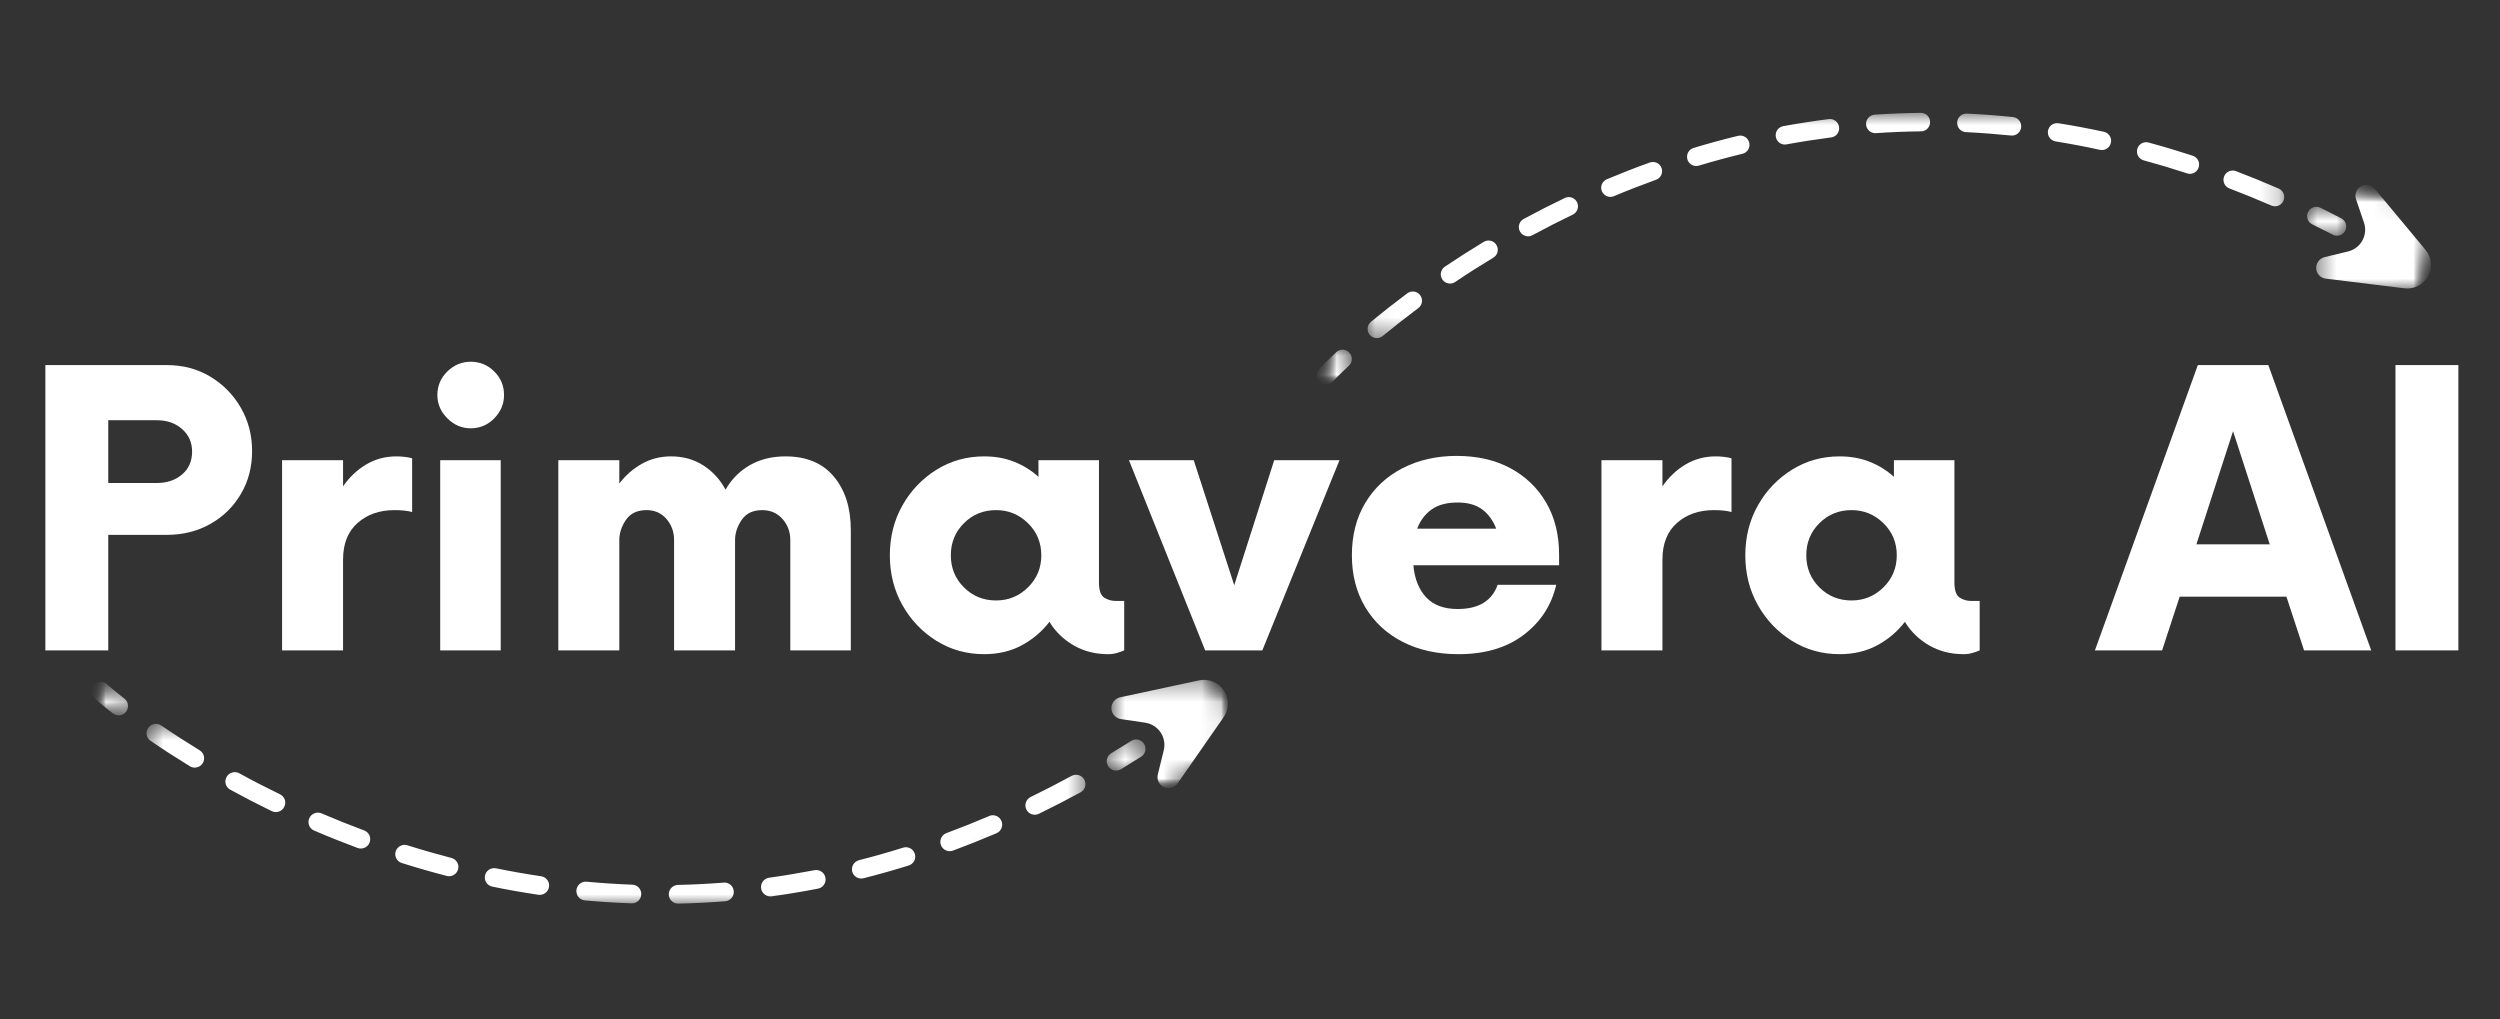 <svg width="130" height="53" viewBox="0 0 130 53" fill="none" xmlns="http://www.w3.org/2000/svg">
<rect x="0" y="0" width="130" height="53" fill="#333333" stroke="none"/>
<mask id="mask0_2080_2" style="mask-type:luminance" maskUnits="userSpaceOnUse" x="57" y="35" width="7" height="7">
<path d="M57.777 35.341H63.916V41.019H57.777V35.341Z" fill="white"/>
</mask>
<g mask="url(#mask0_2080_2)">
<mask id="mask1_2080_2" style="mask-type:luminance" maskUnits="userSpaceOnUse" x="4" y="14" width="62" height="47">
<path d="M65.148 39.213L14.969 60.341L4.554 35.692L54.734 14.564L65.148 39.213Z" fill="white"/>
</mask>
<g mask="url(#mask1_2080_2)">
<mask id="mask2_2080_2" style="mask-type:luminance" maskUnits="userSpaceOnUse" x="4" y="14" width="62" height="47">
<path d="M65.148 39.213L14.969 60.341L4.554 35.692L54.734 14.564L65.148 39.213Z" fill="white"/>
</mask>
<g mask="url(#mask2_2080_2)">
<mask id="mask3_2080_2" style="mask-type:luminance" maskUnits="userSpaceOnUse" x="4" y="14" width="62" height="47">
<path d="M65.148 39.213L14.969 60.341L4.554 35.692L54.734 14.564L65.148 39.213Z" fill="white"/>
</mask>
<g mask="url(#mask3_2080_2)">
<path d="M61.241 40.728L63.627 37.295C63.662 37.244 63.694 37.191 63.721 37.136C63.748 37.08 63.771 37.023 63.79 36.964C63.809 36.905 63.823 36.845 63.833 36.784C63.843 36.723 63.848 36.662 63.849 36.6C63.849 36.538 63.845 36.477 63.837 36.416C63.828 36.355 63.815 36.295 63.797 36.236C63.779 36.176 63.758 36.119 63.731 36.063C63.705 36.007 63.675 35.954 63.64 35.902C63.606 35.851 63.568 35.803 63.526 35.757C63.485 35.711 63.44 35.669 63.392 35.63C63.344 35.591 63.293 35.556 63.24 35.525C63.186 35.493 63.131 35.466 63.074 35.443C63.016 35.419 62.957 35.401 62.897 35.386C62.837 35.372 62.776 35.362 62.714 35.357C62.652 35.351 62.59 35.35 62.529 35.354C62.467 35.358 62.405 35.367 62.344 35.38L58.248 36.26C58.225 36.265 58.203 36.271 58.181 36.279C58.158 36.287 58.137 36.295 58.116 36.306C58.095 36.316 58.075 36.328 58.055 36.34C58.035 36.353 58.017 36.367 57.999 36.382C57.981 36.397 57.964 36.413 57.948 36.43C57.932 36.447 57.917 36.465 57.904 36.484C57.89 36.502 57.877 36.522 57.866 36.543C57.854 36.563 57.844 36.584 57.836 36.606C57.827 36.627 57.819 36.649 57.813 36.671C57.807 36.694 57.802 36.717 57.799 36.74C57.795 36.763 57.794 36.786 57.793 36.809C57.792 36.833 57.794 36.856 57.796 36.879C57.798 36.902 57.802 36.925 57.807 36.948C57.812 36.971 57.819 36.993 57.827 37.015C57.834 37.037 57.844 37.058 57.854 37.079C57.864 37.1 57.876 37.12 57.889 37.139C57.934 37.207 57.991 37.263 58.06 37.307C58.129 37.351 58.204 37.379 58.285 37.392L59.547 37.579C59.711 37.603 59.863 37.659 60.004 37.748C60.144 37.836 60.26 37.949 60.352 38.086C60.443 38.222 60.503 38.371 60.531 38.533C60.56 38.694 60.555 38.855 60.516 39.014L60.205 40.273C60.186 40.351 60.183 40.429 60.197 40.508C60.211 40.587 60.24 40.659 60.285 40.726C60.298 40.746 60.312 40.764 60.327 40.782C60.343 40.8 60.359 40.816 60.376 40.832C60.394 40.848 60.412 40.863 60.431 40.876C60.45 40.89 60.47 40.902 60.491 40.913C60.512 40.924 60.533 40.934 60.555 40.942C60.577 40.951 60.599 40.958 60.622 40.964C60.645 40.969 60.668 40.974 60.691 40.977C60.715 40.979 60.738 40.981 60.761 40.981C60.785 40.981 60.808 40.98 60.832 40.977C60.855 40.974 60.878 40.97 60.901 40.964C60.924 40.959 60.946 40.952 60.968 40.943C60.99 40.935 61.012 40.925 61.033 40.914C61.053 40.903 61.074 40.891 61.093 40.878C61.112 40.864 61.13 40.85 61.148 40.834C61.166 40.819 61.182 40.802 61.198 40.784C61.213 40.767 61.227 40.748 61.241 40.728Z" fill="white"/>
</g>
</g>
</g>
</g>
<mask id="mask4_2080_2" style="mask-type:luminance" maskUnits="userSpaceOnUse" x="4" y="35" width="3" height="3">
<path d="M4.695 35.431H6.681V37.233H4.695V35.431Z" fill="white"/>
</mask>
<g mask="url(#mask4_2080_2)">
<mask id="mask5_2080_2" style="mask-type:luminance" maskUnits="userSpaceOnUse" x="4" y="14" width="62" height="47">
<path d="M65.148 39.213L14.969 60.341L4.554 35.692L54.734 14.564L65.148 39.213Z" fill="white"/>
</mask>
<g mask="url(#mask5_2080_2)">
<mask id="mask6_2080_2" style="mask-type:luminance" maskUnits="userSpaceOnUse" x="4" y="14" width="62" height="47">
<path d="M65.148 39.213L14.969 60.341L4.554 35.692L54.734 14.564L65.148 39.213Z" fill="white"/>
</mask>
<g mask="url(#mask6_2080_2)">
<mask id="mask7_2080_2" style="mask-type:luminance" maskUnits="userSpaceOnUse" x="4" y="14" width="62" height="47">
<path d="M65.148 39.213L14.969 60.341L4.554 35.692L54.734 14.564L65.148 39.213Z" fill="white"/>
</mask>
<g mask="url(#mask7_2080_2)">
<path d="M5.09 35.478C5.171 35.453 5.253 35.45 5.336 35.468C5.419 35.486 5.492 35.523 5.555 35.58C5.555 35.58 5.876 35.864 6.473 36.329C6.498 36.348 6.521 36.37 6.542 36.395C6.563 36.419 6.582 36.445 6.597 36.473C6.613 36.501 6.626 36.53 6.636 36.561C6.646 36.591 6.652 36.623 6.656 36.654C6.66 36.686 6.66 36.718 6.657 36.75C6.655 36.782 6.649 36.813 6.64 36.844C6.631 36.875 6.619 36.904 6.604 36.933C6.589 36.961 6.572 36.988 6.551 37.013C6.531 37.038 6.509 37.062 6.485 37.082C6.46 37.103 6.434 37.121 6.406 37.137C6.378 37.153 6.349 37.166 6.318 37.176C6.287 37.185 6.256 37.193 6.224 37.196C6.192 37.2 6.16 37.2 6.128 37.198C6.096 37.195 6.064 37.189 6.033 37.18C6.003 37.171 5.973 37.16 5.945 37.145C5.916 37.13 5.889 37.113 5.864 37.092C5.238 36.608 4.911 36.316 4.898 36.303C4.874 36.282 4.852 36.258 4.833 36.233C4.814 36.208 4.797 36.181 4.783 36.152C4.769 36.123 4.758 36.093 4.75 36.062C4.742 36.031 4.737 36 4.735 35.968C4.733 35.936 4.735 35.904 4.739 35.873C4.744 35.841 4.752 35.81 4.762 35.78C4.773 35.75 4.786 35.721 4.803 35.693C4.819 35.666 4.838 35.64 4.86 35.616C4.923 35.548 5 35.502 5.09 35.478Z" fill="white"/>
</g>
</g>
</g>
</g>
<mask id="mask8_2080_2" style="mask-type:luminance" maskUnits="userSpaceOnUse" x="7" y="37" width="50" height="11">
<path d="M7.583 37.594H56.513V47.057H7.583V37.594Z" fill="white"/>
</mask>
<g mask="url(#mask8_2080_2)">
<mask id="mask9_2080_2" style="mask-type:luminance" maskUnits="userSpaceOnUse" x="4" y="14" width="62" height="47">
<path d="M65.148 39.213L14.969 60.341L4.554 35.692L54.734 14.564L65.148 39.213Z" fill="white"/>
</mask>
<g mask="url(#mask9_2080_2)">
<mask id="mask10_2080_2" style="mask-type:luminance" maskUnits="userSpaceOnUse" x="4" y="14" width="62" height="47">
<path d="M65.148 39.213L14.969 60.341L4.554 35.692L54.734 14.564L65.148 39.213Z" fill="white"/>
</mask>
<g mask="url(#mask10_2080_2)">
<mask id="mask11_2080_2" style="mask-type:luminance" maskUnits="userSpaceOnUse" x="4" y="14" width="62" height="47">
<path d="M65.148 39.213L14.969 60.341L4.554 35.692L54.734 14.564L65.148 39.213Z" fill="white"/>
</mask>
<g mask="url(#mask11_2080_2)">
<path d="M7.974 37.659C8.044 37.639 8.115 37.635 8.187 37.646C8.259 37.658 8.325 37.684 8.385 37.726C9.027 38.165 9.702 38.599 10.383 39.018C10.41 39.035 10.435 39.053 10.459 39.075C10.483 39.096 10.504 39.12 10.523 39.146C10.541 39.172 10.557 39.199 10.571 39.228C10.584 39.257 10.595 39.287 10.602 39.318C10.609 39.349 10.614 39.38 10.615 39.412C10.616 39.444 10.614 39.476 10.609 39.507C10.604 39.539 10.596 39.569 10.584 39.599C10.573 39.629 10.559 39.658 10.542 39.685C10.526 39.712 10.506 39.737 10.485 39.761C10.463 39.784 10.439 39.805 10.413 39.824C10.387 39.843 10.36 39.859 10.331 39.872C10.302 39.886 10.271 39.896 10.24 39.903C10.209 39.911 10.177 39.915 10.146 39.916C10.114 39.917 10.082 39.916 10.05 39.91C10.019 39.906 9.988 39.897 9.958 39.886C9.928 39.875 9.899 39.861 9.872 39.844C9.174 39.417 8.488 38.974 7.832 38.525C7.805 38.507 7.781 38.487 7.759 38.464C7.736 38.441 7.716 38.417 7.699 38.39C7.681 38.363 7.666 38.335 7.655 38.305C7.643 38.275 7.634 38.245 7.628 38.214C7.622 38.182 7.619 38.15 7.62 38.118C7.621 38.086 7.624 38.055 7.631 38.023C7.638 37.992 7.648 37.962 7.661 37.933C7.674 37.903 7.689 37.875 7.707 37.849C7.774 37.754 7.863 37.691 7.974 37.659ZM12.075 40.169C12.137 40.152 12.2 40.147 12.264 40.154C12.328 40.161 12.389 40.18 12.444 40.211C13.133 40.592 13.849 40.959 14.56 41.304C14.589 41.318 14.616 41.335 14.642 41.354C14.667 41.373 14.691 41.395 14.712 41.419C14.733 41.443 14.752 41.468 14.768 41.496C14.784 41.524 14.797 41.553 14.808 41.583C14.818 41.613 14.825 41.644 14.829 41.676C14.834 41.708 14.835 41.739 14.833 41.772C14.83 41.804 14.825 41.835 14.816 41.866C14.808 41.897 14.797 41.926 14.782 41.955C14.768 41.984 14.752 42.011 14.732 42.036C14.713 42.062 14.691 42.085 14.667 42.106C14.643 42.127 14.617 42.146 14.589 42.162C14.562 42.179 14.532 42.192 14.502 42.202C14.472 42.212 14.441 42.22 14.409 42.224C14.377 42.228 14.345 42.229 14.313 42.227C14.281 42.225 14.249 42.22 14.219 42.211C14.188 42.203 14.158 42.192 14.129 42.178C13.405 41.825 12.679 41.45 11.972 41.063C11.944 41.048 11.918 41.03 11.893 41.01C11.868 40.989 11.846 40.967 11.826 40.942C11.806 40.917 11.789 40.89 11.774 40.862C11.759 40.834 11.747 40.804 11.738 40.773C11.729 40.743 11.723 40.712 11.721 40.68C11.718 40.648 11.719 40.616 11.722 40.584C11.726 40.553 11.733 40.522 11.742 40.491C11.752 40.461 11.765 40.431 11.781 40.404C11.812 40.347 11.853 40.298 11.904 40.257C11.955 40.217 12.012 40.188 12.075 40.169ZM16.398 42.275C16.509 42.244 16.617 42.251 16.723 42.297C17.453 42.61 18.197 42.907 18.934 43.182C18.964 43.193 18.993 43.207 19.02 43.223C19.048 43.24 19.073 43.259 19.097 43.281C19.12 43.302 19.141 43.326 19.16 43.352C19.179 43.378 19.195 43.405 19.208 43.435C19.221 43.464 19.232 43.494 19.239 43.525C19.246 43.556 19.25 43.588 19.251 43.62C19.252 43.652 19.25 43.683 19.245 43.715C19.239 43.747 19.231 43.777 19.22 43.807C19.208 43.837 19.195 43.866 19.178 43.893C19.161 43.92 19.142 43.946 19.12 43.969C19.098 43.993 19.074 44.014 19.048 44.032C19.022 44.051 18.994 44.067 18.965 44.08C18.936 44.094 18.905 44.104 18.874 44.111C18.843 44.119 18.811 44.123 18.779 44.124C18.747 44.125 18.715 44.123 18.683 44.118C18.652 44.112 18.621 44.104 18.591 44.093C17.84 43.812 17.079 43.509 16.336 43.19C16.306 43.177 16.278 43.162 16.251 43.144C16.225 43.126 16.201 43.105 16.178 43.083C16.156 43.06 16.136 43.035 16.118 43.008C16.101 42.981 16.086 42.953 16.075 42.923C16.063 42.894 16.054 42.863 16.048 42.832C16.043 42.8 16.04 42.769 16.041 42.736C16.041 42.705 16.045 42.673 16.052 42.642C16.059 42.611 16.069 42.58 16.081 42.551C16.111 42.483 16.153 42.426 16.208 42.377C16.264 42.329 16.327 42.295 16.398 42.275ZM20.907 43.951C21.001 43.924 21.095 43.926 21.188 43.956C21.944 44.195 22.714 44.416 23.476 44.614C23.506 44.622 23.536 44.633 23.565 44.647C23.593 44.661 23.62 44.677 23.646 44.696C23.671 44.715 23.694 44.737 23.715 44.761C23.736 44.785 23.755 44.81 23.771 44.837C23.787 44.864 23.8 44.893 23.81 44.923C23.821 44.953 23.828 44.983 23.833 45.015C23.837 45.046 23.838 45.078 23.836 45.109C23.834 45.141 23.829 45.172 23.821 45.203C23.813 45.233 23.802 45.263 23.788 45.291C23.774 45.32 23.758 45.347 23.738 45.372C23.719 45.397 23.698 45.421 23.674 45.441C23.65 45.462 23.624 45.481 23.597 45.497C23.57 45.513 23.541 45.526 23.511 45.537C23.481 45.547 23.45 45.555 23.418 45.559C23.387 45.563 23.355 45.565 23.323 45.563C23.292 45.561 23.26 45.556 23.23 45.548C22.451 45.347 21.665 45.12 20.892 44.876C20.862 44.866 20.833 44.854 20.804 44.838C20.776 44.823 20.75 44.805 20.725 44.785C20.701 44.764 20.679 44.742 20.658 44.717C20.638 44.691 20.621 44.665 20.607 44.637C20.592 44.608 20.58 44.578 20.571 44.548C20.562 44.517 20.557 44.486 20.554 44.454C20.552 44.422 20.552 44.39 20.556 44.358C20.56 44.327 20.567 44.296 20.577 44.265C20.602 44.189 20.644 44.123 20.703 44.067C20.761 44.012 20.829 43.973 20.907 43.951ZM25.562 45.162C25.639 45.14 25.716 45.136 25.794 45.153C26.571 45.311 27.36 45.45 28.138 45.566C28.17 45.571 28.201 45.578 28.232 45.589C28.262 45.599 28.291 45.613 28.318 45.629C28.346 45.646 28.371 45.664 28.395 45.686C28.419 45.708 28.44 45.731 28.459 45.757C28.478 45.782 28.494 45.81 28.508 45.839C28.522 45.867 28.532 45.897 28.54 45.928C28.547 45.959 28.552 45.991 28.553 46.023C28.555 46.055 28.553 46.087 28.548 46.118C28.543 46.15 28.535 46.181 28.525 46.211C28.514 46.241 28.5 46.27 28.484 46.297C28.468 46.325 28.448 46.351 28.427 46.374C28.405 46.398 28.381 46.419 28.355 46.438C28.33 46.457 28.302 46.474 28.273 46.487C28.244 46.501 28.214 46.512 28.182 46.519C28.151 46.527 28.119 46.531 28.087 46.533C28.055 46.534 28.023 46.532 27.991 46.527C27.195 46.41 26.39 46.268 25.599 46.104C25.568 46.097 25.537 46.088 25.508 46.076C25.478 46.063 25.45 46.048 25.423 46.03C25.397 46.013 25.372 45.992 25.349 45.969C25.327 45.947 25.307 45.922 25.289 45.895C25.271 45.869 25.257 45.84 25.245 45.811C25.233 45.781 25.224 45.751 25.218 45.719C25.212 45.688 25.209 45.656 25.21 45.624C25.21 45.592 25.214 45.56 25.221 45.529C25.229 45.486 25.244 45.445 25.264 45.406C25.285 45.366 25.31 45.331 25.34 45.298C25.37 45.266 25.404 45.238 25.442 45.215C25.48 45.192 25.519 45.174 25.562 45.162ZM30.322 45.866C30.38 45.849 30.44 45.844 30.501 45.849C31.289 45.922 32.088 45.973 32.876 46.003C32.908 46.004 32.94 46.008 32.971 46.015C33.002 46.022 33.032 46.032 33.062 46.045C33.091 46.059 33.118 46.075 33.145 46.093C33.17 46.112 33.194 46.133 33.216 46.156C33.238 46.18 33.257 46.205 33.274 46.232C33.291 46.26 33.305 46.288 33.316 46.318C33.327 46.348 33.335 46.379 33.34 46.41C33.345 46.442 33.347 46.474 33.345 46.506C33.344 46.538 33.34 46.569 33.333 46.6C33.325 46.631 33.315 46.661 33.302 46.69C33.289 46.72 33.273 46.747 33.254 46.773C33.235 46.799 33.214 46.823 33.19 46.845C33.167 46.867 33.141 46.886 33.114 46.903C33.087 46.92 33.058 46.934 33.028 46.945C32.998 46.956 32.967 46.964 32.935 46.969C32.903 46.974 32.872 46.975 32.84 46.974C32.034 46.946 31.216 46.894 30.41 46.82C30.377 46.817 30.346 46.811 30.316 46.802C30.285 46.792 30.256 46.78 30.227 46.765C30.199 46.75 30.173 46.733 30.148 46.713C30.123 46.692 30.101 46.67 30.081 46.645C30.06 46.62 30.043 46.594 30.028 46.566C30.013 46.538 30.001 46.508 29.992 46.478C29.983 46.447 29.977 46.416 29.974 46.385C29.971 46.352 29.971 46.321 29.974 46.289C29.979 46.241 29.99 46.194 30.008 46.149C30.026 46.104 30.051 46.063 30.082 46.025C30.113 45.987 30.148 45.955 30.189 45.928C30.229 45.901 30.273 45.881 30.32 45.867L30.322 45.866ZM35.135 46.034C35.175 46.022 35.217 46.016 35.259 46.016C36.048 45.998 36.848 45.958 37.632 45.896C37.664 45.893 37.696 45.894 37.728 45.897C37.76 45.901 37.791 45.907 37.821 45.917C37.852 45.927 37.881 45.94 37.909 45.955C37.937 45.971 37.964 45.989 37.988 46.01C38.012 46.031 38.034 46.054 38.054 46.079C38.074 46.104 38.091 46.131 38.105 46.159C38.12 46.188 38.131 46.217 38.139 46.248C38.148 46.279 38.154 46.31 38.156 46.342C38.159 46.374 38.158 46.406 38.154 46.438C38.151 46.47 38.144 46.501 38.134 46.531C38.124 46.562 38.111 46.591 38.096 46.618C38.08 46.647 38.062 46.673 38.041 46.697C38.02 46.721 37.997 46.744 37.972 46.763C37.946 46.783 37.919 46.8 37.891 46.815C37.862 46.829 37.832 46.841 37.801 46.849C37.77 46.858 37.739 46.864 37.707 46.866C36.902 46.929 36.084 46.97 35.275 46.988C35.242 46.989 35.211 46.987 35.179 46.981C35.147 46.976 35.117 46.967 35.087 46.956C35.057 46.944 35.028 46.93 35.001 46.913C34.974 46.896 34.95 46.876 34.926 46.854C34.903 46.832 34.882 46.808 34.864 46.782C34.846 46.755 34.83 46.728 34.818 46.698C34.805 46.669 34.795 46.639 34.788 46.608C34.782 46.576 34.778 46.545 34.777 46.513C34.776 46.459 34.784 46.406 34.8 46.355C34.816 46.304 34.841 46.256 34.873 46.213C34.905 46.17 34.944 46.133 34.988 46.102C35.033 46.072 35.081 46.049 35.133 46.035L35.135 46.034ZM55.82 40.307C55.874 40.292 55.928 40.286 55.983 40.289C56.038 40.292 56.092 40.304 56.143 40.326C56.194 40.347 56.24 40.376 56.281 40.413C56.322 40.45 56.356 40.493 56.382 40.541C56.397 40.57 56.41 40.599 56.42 40.629C56.429 40.66 56.436 40.691 56.44 40.723C56.443 40.755 56.443 40.786 56.441 40.818C56.438 40.85 56.432 40.881 56.422 40.912C56.414 40.943 56.402 40.972 56.387 41.001C56.372 41.029 56.354 41.056 56.334 41.08C56.314 41.105 56.291 41.128 56.266 41.148C56.242 41.169 56.215 41.187 56.187 41.202C55.472 41.591 54.746 41.965 54.023 42.316C53.994 42.33 53.964 42.342 53.933 42.35C53.902 42.358 53.87 42.364 53.838 42.366C53.806 42.368 53.775 42.367 53.742 42.362C53.711 42.358 53.68 42.351 53.649 42.341C53.619 42.33 53.59 42.317 53.562 42.301C53.534 42.285 53.509 42.266 53.485 42.245C53.461 42.224 53.439 42.2 53.42 42.175C53.4 42.149 53.384 42.122 53.37 42.093C53.356 42.065 53.345 42.035 53.337 42.004C53.328 41.973 53.323 41.942 53.321 41.91C53.319 41.878 53.32 41.846 53.325 41.814C53.329 41.782 53.337 41.752 53.347 41.721C53.357 41.691 53.371 41.663 53.387 41.635C53.404 41.607 53.422 41.581 53.444 41.558C53.465 41.534 53.489 41.512 53.514 41.493C53.54 41.474 53.567 41.457 53.596 41.443C54.301 41.1 55.016 40.732 55.716 40.35C55.748 40.333 55.781 40.319 55.816 40.309L55.82 40.307ZM39.932 45.654C39.954 45.648 39.977 45.643 40 45.64C40.782 45.533 41.57 45.398 42.347 45.251C42.379 45.244 42.411 45.241 42.443 45.241C42.476 45.241 42.508 45.244 42.539 45.25C42.571 45.256 42.602 45.266 42.632 45.278C42.662 45.291 42.69 45.306 42.717 45.324C42.743 45.342 42.768 45.362 42.79 45.385C42.813 45.408 42.833 45.433 42.85 45.46C42.868 45.487 42.883 45.516 42.895 45.545C42.907 45.575 42.916 45.606 42.921 45.638C42.927 45.669 42.931 45.702 42.931 45.734C42.931 45.766 42.927 45.798 42.921 45.829C42.915 45.861 42.905 45.892 42.892 45.921C42.88 45.951 42.865 45.979 42.847 46.006C42.828 46.032 42.808 46.057 42.785 46.08C42.761 46.102 42.736 46.122 42.709 46.14C42.682 46.157 42.653 46.172 42.623 46.184C42.593 46.196 42.562 46.205 42.531 46.21C41.736 46.365 40.928 46.499 40.129 46.608C40.097 46.613 40.065 46.614 40.032 46.613C40 46.611 39.969 46.606 39.938 46.598C39.907 46.59 39.877 46.579 39.848 46.565C39.819 46.551 39.792 46.535 39.766 46.515C39.74 46.496 39.717 46.474 39.696 46.45C39.675 46.426 39.656 46.401 39.64 46.373C39.624 46.345 39.61 46.316 39.6 46.286C39.59 46.256 39.583 46.225 39.579 46.193C39.57 46.135 39.572 46.077 39.585 46.02C39.597 45.962 39.619 45.909 39.651 45.86C39.683 45.81 39.723 45.768 39.77 45.733C39.818 45.698 39.87 45.673 39.926 45.656L39.932 45.654ZM51.49 42.412C51.547 42.395 51.606 42.389 51.665 42.394C51.725 42.399 51.781 42.414 51.835 42.44C51.889 42.465 51.937 42.5 51.977 42.543C52.019 42.586 52.05 42.636 52.073 42.69C52.086 42.72 52.096 42.75 52.103 42.781C52.109 42.813 52.113 42.844 52.114 42.876C52.114 42.908 52.111 42.94 52.105 42.971C52.099 43.003 52.091 43.033 52.079 43.063C52.067 43.093 52.052 43.121 52.034 43.148C52.017 43.175 51.996 43.2 51.974 43.222C51.952 43.245 51.927 43.265 51.901 43.283C51.874 43.302 51.846 43.317 51.816 43.329C51.069 43.649 50.309 43.952 49.556 44.231C49.526 44.242 49.495 44.25 49.463 44.255C49.432 44.261 49.4 44.263 49.368 44.262C49.336 44.261 49.304 44.256 49.273 44.249C49.242 44.242 49.212 44.231 49.183 44.218C49.153 44.205 49.126 44.189 49.1 44.17C49.074 44.151 49.05 44.13 49.029 44.107C49.007 44.084 48.988 44.058 48.971 44.031C48.954 44.004 48.94 43.975 48.929 43.945C48.918 43.915 48.91 43.884 48.904 43.853C48.9 43.821 48.897 43.789 48.898 43.757C48.9 43.725 48.904 43.694 48.911 43.662C48.919 43.632 48.929 43.601 48.943 43.572C48.956 43.543 48.972 43.515 48.991 43.49C49.01 43.464 49.031 43.44 49.055 43.418C49.079 43.396 49.104 43.377 49.132 43.36C49.159 43.344 49.188 43.33 49.218 43.319C49.956 43.046 50.701 42.749 51.432 42.436C51.449 42.428 51.467 42.42 51.485 42.414L51.49 42.412ZM44.656 44.735L44.67 44.729C45.431 44.536 46.208 44.317 46.96 44.079C46.99 44.069 47.021 44.063 47.053 44.059C47.085 44.056 47.117 44.055 47.149 44.058C47.181 44.061 47.212 44.067 47.243 44.075C47.274 44.085 47.304 44.096 47.332 44.111C47.361 44.126 47.387 44.143 47.412 44.163C47.437 44.183 47.46 44.206 47.48 44.231C47.501 44.255 47.519 44.281 47.534 44.309C47.549 44.338 47.561 44.367 47.57 44.398C47.58 44.428 47.587 44.459 47.59 44.491C47.594 44.523 47.594 44.554 47.591 44.586C47.588 44.618 47.582 44.65 47.574 44.68C47.564 44.711 47.552 44.74 47.538 44.769C47.522 44.797 47.505 44.824 47.485 44.849C47.465 44.873 47.442 44.896 47.417 44.916C47.393 44.937 47.366 44.955 47.338 44.97C47.309 44.985 47.28 44.997 47.249 45.007C46.479 45.247 45.687 45.471 44.907 45.668C44.876 45.676 44.844 45.681 44.812 45.683C44.78 45.685 44.748 45.683 44.716 45.679C44.685 45.674 44.654 45.667 44.623 45.656C44.593 45.646 44.564 45.632 44.537 45.616C44.509 45.599 44.483 45.58 44.46 45.559C44.436 45.537 44.414 45.514 44.395 45.489C44.377 45.463 44.36 45.435 44.346 45.406C44.333 45.378 44.322 45.348 44.314 45.317C44.307 45.287 44.303 45.256 44.301 45.225C44.3 45.195 44.301 45.164 44.306 45.133C44.31 45.103 44.317 45.073 44.328 45.044C44.337 45.014 44.35 44.986 44.366 44.959C44.381 44.933 44.399 44.908 44.42 44.884C44.44 44.861 44.462 44.84 44.487 44.821C44.511 44.801 44.537 44.785 44.565 44.771C44.593 44.757 44.621 44.745 44.651 44.737L44.656 44.735Z" fill="white"/>
</g>
</g>
</g>
</g>
<mask id="mask12_2080_2" style="mask-type:luminance" maskUnits="userSpaceOnUse" x="57" y="38" width="3" height="3">
<path d="M57.507 38.405H59.584V40.117H57.507V38.405Z" fill="white"/>
</mask>
<g mask="url(#mask12_2080_2)">
<mask id="mask13_2080_2" style="mask-type:luminance" maskUnits="userSpaceOnUse" x="4" y="14" width="62" height="47">
<path d="M65.148 39.213L14.969 60.341L4.554 35.693L54.734 14.564L65.148 39.213Z" fill="white"/>
</mask>
<g mask="url(#mask13_2080_2)">
<mask id="mask14_2080_2" style="mask-type:luminance" maskUnits="userSpaceOnUse" x="4" y="14" width="62" height="47">
<path d="M65.148 39.213L14.969 60.341L4.554 35.693L54.734 14.564L65.148 39.213Z" fill="white"/>
</mask>
<g mask="url(#mask14_2080_2)">
<mask id="mask15_2080_2" style="mask-type:luminance" maskUnits="userSpaceOnUse" x="4" y="14" width="62" height="47">
<path d="M65.148 39.213L14.969 60.341L4.554 35.693L54.734 14.564L65.148 39.213Z" fill="white"/>
</mask>
<g mask="url(#mask15_2080_2)">
<path d="M58.943 38.471C58.993 38.456 59.045 38.45 59.098 38.452C59.15 38.454 59.201 38.465 59.25 38.483C59.3 38.502 59.345 38.528 59.386 38.561C59.426 38.594 59.461 38.633 59.488 38.678C59.506 38.705 59.52 38.733 59.532 38.763C59.544 38.792 59.552 38.823 59.558 38.854C59.563 38.886 59.566 38.918 59.565 38.95C59.564 38.981 59.56 39.013 59.553 39.044C59.546 39.075 59.536 39.105 59.523 39.135C59.51 39.164 59.494 39.192 59.475 39.218C59.457 39.244 59.436 39.268 59.413 39.29C59.389 39.312 59.364 39.332 59.337 39.349C58.988 39.569 58.636 39.786 58.291 39.999C58.263 40.015 58.235 40.029 58.204 40.04C58.175 40.051 58.144 40.059 58.112 40.064C58.08 40.069 58.048 40.071 58.016 40.069C57.984 40.068 57.952 40.063 57.921 40.056C57.89 40.048 57.859 40.038 57.831 40.024C57.801 40.01 57.774 39.994 57.748 39.975C57.723 39.956 57.699 39.935 57.678 39.911C57.656 39.887 57.637 39.862 57.621 39.834C57.604 39.807 57.59 39.778 57.579 39.748C57.568 39.718 57.56 39.688 57.555 39.656C57.55 39.624 57.549 39.593 57.55 39.561C57.551 39.529 57.556 39.497 57.564 39.466C57.572 39.435 57.582 39.405 57.596 39.376C57.609 39.347 57.626 39.32 57.645 39.294C57.664 39.269 57.686 39.245 57.709 39.224C57.733 39.202 57.759 39.183 57.786 39.166C58.128 38.961 58.475 38.748 58.817 38.532C58.856 38.505 58.898 38.485 58.943 38.471Z" fill="white"/>
</g>
</g>
</g>
</g>
<path d="M8.676 18.984C9.517 18.984 10.273 19.186 10.941 19.589C11.611 19.993 12.139 20.533 12.527 21.209C12.915 21.885 13.109 22.635 13.109 23.459C13.109 24.283 12.915 25.026 12.527 25.685C12.139 26.344 11.611 26.864 10.941 27.243C10.273 27.622 9.517 27.812 8.676 27.812H5.629V33.82H2.359V18.984H8.676ZM8.155 25.116C8.684 25.116 9.122 24.968 9.469 24.671C9.816 24.375 9.989 23.979 9.989 23.484C9.989 23.007 9.816 22.615 9.469 22.31C9.122 22.005 8.684 21.852 8.155 21.852H5.629V25.116H8.155Z" fill="white"/>
<path d="M20.613 23.732C20.761 23.732 20.905 23.741 21.046 23.758C21.187 23.774 21.315 23.798 21.431 23.831V26.625C21.315 26.592 21.179 26.568 21.022 26.551C20.864 26.534 20.695 26.526 20.514 26.526C19.738 26.526 19.098 26.748 18.594 27.194C18.091 27.639 17.839 28.273 17.839 29.097V33.82H14.668V23.929H17.839V25.29C18.169 24.812 18.569 24.433 19.04 24.153C19.511 23.873 20.035 23.732 20.613 23.732Z" fill="white"/>
<path d="M24.477 22.272C24.014 22.272 23.609 22.099 23.262 21.753C22.916 21.407 22.743 21.003 22.743 20.541C22.743 20.064 22.916 19.655 23.262 19.317C23.609 18.979 24.014 18.81 24.477 18.81C24.955 18.81 25.364 18.979 25.702 19.317C26.041 19.655 26.21 20.064 26.21 20.541C26.21 21.003 26.041 21.407 25.702 21.753C25.364 22.099 24.955 22.272 24.477 22.272ZM22.891 33.82V23.929H26.037V33.82H22.891Z" fill="white"/>
<path d="M40.848 23.732C41.937 23.732 42.775 24.082 43.361 24.783C43.948 25.483 44.242 26.41 44.242 27.564V33.82H41.096V28.083C41.096 27.655 40.959 27.289 40.687 26.984C40.414 26.679 40.063 26.526 39.635 26.526C39.155 26.526 38.8 26.695 38.568 27.033C38.338 27.371 38.223 27.721 38.223 28.083V33.82H35.052V28.083C35.052 27.655 34.919 27.289 34.655 26.984C34.391 26.679 34.044 26.526 33.616 26.526C33.136 26.526 32.781 26.695 32.549 27.033C32.319 27.371 32.204 27.721 32.204 28.083V33.82H29.033V23.929H32.204V25.14C32.534 24.712 32.926 24.371 33.38 24.115C33.834 23.86 34.342 23.732 34.904 23.732C35.531 23.732 36.088 23.889 36.575 24.203C37.062 24.515 37.446 24.936 37.727 25.463C38.041 24.919 38.461 24.494 38.99 24.19C39.518 23.885 40.138 23.732 40.848 23.732Z" fill="white"/>
<path d="M58.014 31.249H58.459V33.82C58.344 33.87 58.215 33.915 58.074 33.956C57.934 33.997 57.782 34.017 57.617 34.017C56.956 34.017 56.361 33.865 55.833 33.561C55.305 33.256 54.884 32.848 54.57 32.336C54.174 32.848 53.691 33.256 53.122 33.561C52.552 33.865 51.903 34.017 51.176 34.017C50.268 34.017 49.442 33.787 48.699 33.326C47.956 32.864 47.366 32.246 46.928 31.471C46.49 30.696 46.272 29.831 46.272 28.875C46.272 27.919 46.49 27.054 46.928 26.279C47.366 25.504 47.956 24.886 48.699 24.425C49.442 23.963 50.268 23.732 51.176 23.732C51.755 23.732 52.279 23.827 52.749 24.017C53.22 24.205 53.637 24.465 54 24.795V23.929H57.146V30.284C57.146 30.697 57.237 30.96 57.418 31.076C57.601 31.191 57.799 31.249 58.014 31.249ZM51.796 31.224C52.44 31.224 52.992 30.997 53.455 30.544C53.917 30.09 54.148 29.534 54.148 28.875C54.148 28.216 53.917 27.66 53.455 27.206C52.992 26.753 52.44 26.526 51.796 26.526C51.136 26.526 50.578 26.753 50.124 27.206C49.67 27.66 49.443 28.216 49.443 28.875C49.443 29.534 49.67 30.09 50.124 30.544C50.578 30.997 51.136 31.224 51.796 31.224Z" fill="white"/>
<path d="M66.26 23.929H69.654L65.641 33.82H62.669L58.705 23.929H62.074L64.18 30.432L66.26 23.929Z" fill="white"/>
<path d="M81.073 28.849V29.394H73.494C73.56 30.104 73.782 30.66 74.163 31.063C74.542 31.467 75.087 31.669 75.798 31.669C76.887 31.669 77.581 31.249 77.878 30.408H80.925C80.677 31.48 80.11 32.349 79.227 33.016C78.344 33.684 77.217 34.017 75.847 34.017C74.74 34.017 73.769 33.803 72.935 33.375C72.102 32.947 71.454 32.345 70.992 31.57C70.529 30.796 70.298 29.897 70.298 28.875C70.298 27.837 70.529 26.93 70.992 26.156C71.454 25.38 72.098 24.778 72.924 24.35C73.75 23.922 74.691 23.707 75.748 23.707C76.821 23.707 77.754 23.922 78.547 24.35C79.34 24.778 79.959 25.376 80.405 26.143C80.85 26.909 81.073 27.811 81.073 28.849ZM75.798 26.13C75.236 26.13 74.786 26.25 74.448 26.489C74.109 26.728 73.857 27.062 73.692 27.491H77.803C77.638 27.062 77.394 26.728 77.073 26.489C76.751 26.25 76.326 26.13 75.798 26.13Z" fill="white"/>
<path d="M89.22 23.732C89.369 23.732 89.513 23.741 89.653 23.758C89.794 23.774 89.923 23.798 90.038 23.831V26.625C89.923 26.592 89.786 26.568 89.629 26.551C89.472 26.534 89.303 26.526 89.121 26.526C88.346 26.526 87.706 26.748 87.202 27.194C86.698 27.639 86.447 28.273 86.447 29.097V33.82H83.276V23.929H86.447V25.29C86.777 24.812 87.177 24.433 87.647 24.153C88.118 23.873 88.643 23.732 89.22 23.732Z" fill="white"/>
<path d="M102.497 31.249H102.943V33.82C102.827 33.87 102.699 33.915 102.558 33.956C102.418 33.997 102.265 34.017 102.101 34.017C101.44 34.017 100.845 33.865 100.317 33.561C99.789 33.256 99.368 32.848 99.054 32.336C98.658 32.848 98.175 33.256 97.606 33.561C97.035 33.865 96.387 34.017 95.66 34.017C94.752 34.017 93.926 33.787 93.183 33.326C92.44 32.864 91.849 32.246 91.412 31.471C90.974 30.696 90.756 29.831 90.756 28.875C90.756 27.919 90.974 27.054 91.412 26.279C91.849 25.504 92.44 24.886 93.183 24.425C93.926 23.963 94.752 23.732 95.66 23.732C96.239 23.732 96.763 23.827 97.233 24.017C97.704 24.205 98.121 24.465 98.484 24.795V23.929H101.63V30.284C101.63 30.697 101.721 30.96 101.902 31.076C102.084 31.191 102.283 31.249 102.497 31.249ZM96.279 31.224C96.923 31.224 97.476 30.997 97.938 30.544C98.401 30.09 98.632 29.534 98.632 28.875C98.632 28.216 98.401 27.66 97.938 27.206C97.476 26.753 96.923 26.526 96.279 26.526C95.619 26.526 95.062 26.753 94.608 27.206C94.154 27.66 93.927 28.216 93.927 28.875C93.927 29.534 94.154 30.09 94.608 30.544C95.062 30.997 95.619 31.224 96.279 31.224Z" fill="white"/>
<path d="M119.811 33.82L118.894 31.027H113.344L112.429 33.82H108.936L114.287 18.984H117.953L123.303 33.82H119.811ZM114.212 28.306H118.026L116.119 22.421L114.212 28.306Z" fill="white"/>
<path d="M124.565 33.82V18.984H127.835V33.82H124.565Z" fill="white"/>
<mask id="mask16_2080_2" style="mask-type:luminance" maskUnits="userSpaceOnUse" x="120" y="9" width="7" height="7">
<path d="M120.431 9.565H126.48V15.063H120.431V9.565Z" fill="white"/>
</mask>
<g mask="url(#mask16_2080_2)">
<mask id="mask17_2080_2" style="mask-type:luminance" maskUnits="userSpaceOnUse" x="68" y="-6" width="60" height="43">
<path d="M76.53 -5.35L127.56 11.003L119.458 36.201L68.428 19.848L76.53 -5.35Z" fill="white"/>
</mask>
<g mask="url(#mask17_2080_2)">
<mask id="mask18_2080_2" style="mask-type:luminance" maskUnits="userSpaceOnUse" x="68" y="-6" width="60" height="43">
<path d="M127.452 10.968L76.421 -5.384L68.319 19.814L119.35 36.166L127.452 10.968Z" fill="white"/>
</mask>
<g mask="url(#mask18_2080_2)">
<mask id="mask19_2080_2" style="mask-type:luminance" maskUnits="userSpaceOnUse" x="68" y="-6" width="60" height="43">
<path d="M127.452 10.968L76.421 -5.384L68.319 19.814L119.35 36.166L127.452 10.968Z" fill="white"/>
</mask>
<g mask="url(#mask19_2080_2)">
<path d="M123.491 9.823L126.126 12.992C126.165 13.039 126.2 13.088 126.232 13.141C126.263 13.193 126.291 13.247 126.314 13.304C126.338 13.36 126.357 13.418 126.372 13.477C126.387 13.536 126.397 13.596 126.403 13.657C126.408 13.718 126.41 13.778 126.407 13.839C126.403 13.9 126.396 13.961 126.383 14.02C126.371 14.08 126.355 14.139 126.334 14.196C126.313 14.253 126.287 14.309 126.258 14.363C126.229 14.416 126.196 14.467 126.159 14.516C126.122 14.565 126.081 14.61 126.038 14.653C125.994 14.696 125.947 14.735 125.898 14.77C125.848 14.806 125.796 14.838 125.742 14.866C125.687 14.894 125.631 14.917 125.573 14.937C125.515 14.957 125.457 14.972 125.396 14.982C125.336 14.993 125.276 14.999 125.214 15.001C125.153 15.003 125.093 15 125.032 14.992L120.938 14.489C120.916 14.486 120.893 14.482 120.871 14.476C120.848 14.471 120.826 14.464 120.805 14.456C120.783 14.447 120.762 14.438 120.742 14.427C120.722 14.416 120.702 14.404 120.683 14.391C120.664 14.378 120.646 14.364 120.63 14.348C120.612 14.333 120.596 14.316 120.581 14.299C120.566 14.282 120.552 14.264 120.539 14.245C120.526 14.226 120.514 14.206 120.504 14.185C120.493 14.165 120.484 14.144 120.476 14.122C120.468 14.101 120.462 14.079 120.456 14.056C120.451 14.034 120.447 14.011 120.445 13.988C120.442 13.965 120.441 13.943 120.442 13.919C120.442 13.896 120.444 13.873 120.446 13.851C120.45 13.828 120.454 13.805 120.46 13.783C120.466 13.761 120.473 13.739 120.482 13.718C120.49 13.696 120.5 13.675 120.511 13.655C120.549 13.584 120.6 13.524 120.664 13.474C120.728 13.425 120.799 13.391 120.877 13.371L122.1 13.075C122.258 13.037 122.403 12.968 122.533 12.868C122.663 12.769 122.767 12.647 122.845 12.504C122.923 12.362 122.969 12.21 122.983 12.048C122.997 11.887 122.979 11.729 122.927 11.576L122.514 10.363C122.488 10.288 122.479 10.211 122.486 10.133C122.493 10.054 122.515 9.98 122.553 9.91C122.564 9.89 122.576 9.87 122.59 9.851C122.604 9.832 122.618 9.814 122.634 9.798C122.649 9.78 122.666 9.765 122.684 9.749C122.702 9.734 122.72 9.72 122.739 9.708C122.759 9.695 122.779 9.684 122.8 9.673C122.82 9.663 122.842 9.654 122.864 9.646C122.885 9.638 122.908 9.632 122.93 9.627C122.953 9.622 122.976 9.619 122.999 9.617C123.022 9.615 123.045 9.614 123.068 9.615C123.091 9.615 123.114 9.617 123.137 9.621C123.16 9.624 123.183 9.629 123.205 9.636C123.227 9.642 123.249 9.649 123.27 9.659C123.292 9.667 123.312 9.678 123.333 9.689C123.353 9.7 123.372 9.713 123.391 9.727C123.409 9.741 123.427 9.756 123.444 9.772C123.46 9.788 123.476 9.805 123.491 9.823Z" fill="white"/>
</g>
</g>
</g>
</g>
<mask id="mask20_2080_2" style="mask-type:luminance" maskUnits="userSpaceOnUse" x="68" y="18" width="3" height="3">
<path d="M68.43 18.127H70.326V20.02H68.43V18.127Z" fill="white"/>
</mask>
<g mask="url(#mask20_2080_2)">
<mask id="mask21_2080_2" style="mask-type:luminance" maskUnits="userSpaceOnUse" x="68" y="-6" width="60" height="43">
<path d="M76.53 -5.35L127.56 11.003L119.458 36.201L68.428 19.848L76.53 -5.35Z" fill="white"/>
</mask>
<g mask="url(#mask21_2080_2)">
<mask id="mask22_2080_2" style="mask-type:luminance" maskUnits="userSpaceOnUse" x="68" y="-6" width="60" height="43">
<path d="M127.452 10.968L76.421 -5.384L68.319 19.814L119.35 36.166L127.452 10.968Z" fill="white"/>
</mask>
<g mask="url(#mask22_2080_2)">
<mask id="mask23_2080_2" style="mask-type:luminance" maskUnits="userSpaceOnUse" x="68" y="-6" width="60" height="43">
<path d="M127.452 10.968L76.421 -5.384L68.319 19.814L119.35 36.166L127.452 10.968Z" fill="white"/>
</mask>
<g mask="url(#mask23_2080_2)">
<path d="M68.86 19.977C68.942 19.994 69.023 19.99 69.103 19.965C69.182 19.94 69.25 19.897 69.308 19.836C69.308 19.836 69.599 19.527 70.144 19.017C70.167 18.995 70.188 18.971 70.206 18.945C70.225 18.919 70.241 18.892 70.254 18.863C70.267 18.834 70.276 18.804 70.284 18.774C70.291 18.743 70.295 18.711 70.296 18.68C70.297 18.648 70.294 18.617 70.289 18.585C70.283 18.554 70.275 18.524 70.263 18.494C70.252 18.465 70.238 18.437 70.221 18.41C70.204 18.383 70.184 18.359 70.162 18.336C70.14 18.313 70.117 18.292 70.091 18.273C70.065 18.255 70.038 18.239 70.009 18.226C69.98 18.213 69.95 18.203 69.919 18.197C69.888 18.189 69.857 18.186 69.826 18.184C69.794 18.184 69.762 18.186 69.731 18.192C69.7 18.197 69.67 18.206 69.64 18.217C69.61 18.228 69.582 18.243 69.555 18.26C69.529 18.277 69.504 18.296 69.481 18.318C68.909 18.851 68.613 19.169 68.602 19.182C68.58 19.205 68.56 19.23 68.544 19.256C68.527 19.283 68.513 19.311 68.501 19.341C68.49 19.37 68.482 19.401 68.477 19.432C68.471 19.463 68.469 19.494 68.47 19.526C68.471 19.558 68.475 19.589 68.483 19.62C68.49 19.65 68.5 19.68 68.513 19.709C68.526 19.738 68.542 19.765 68.56 19.79C68.579 19.816 68.6 19.84 68.623 19.861C68.691 19.923 68.77 19.962 68.86 19.977Z" fill="white"/>
</g>
</g>
</g>
</g>
<mask id="mask24_2080_2" style="mask-type:luminance" maskUnits="userSpaceOnUse" x="71" y="5" width="48" height="13">
<path d="M71.049 5.78H118.806V17.586H71.049V5.78Z" fill="white"/>
</mask>
<g mask="url(#mask24_2080_2)">
<mask id="mask25_2080_2" style="mask-type:luminance" maskUnits="userSpaceOnUse" x="68" y="-6" width="60" height="43">
<path d="M76.53 -5.35L127.56 11.003L119.458 36.201L68.428 19.848L76.53 -5.35Z" fill="white"/>
</mask>
<g mask="url(#mask25_2080_2)">
<mask id="mask26_2080_2" style="mask-type:luminance" maskUnits="userSpaceOnUse" x="68" y="-6" width="60" height="43">
<path d="M127.452 10.968L76.421 -5.384L68.319 19.814L119.35 36.166L127.452 10.968Z" fill="white"/>
</mask>
<g mask="url(#mask26_2080_2)">
<mask id="mask27_2080_2" style="mask-type:luminance" maskUnits="userSpaceOnUse" x="68" y="-6" width="60" height="43">
<path d="M127.452 10.968L76.421 -5.384L68.319 19.814L119.35 36.166L127.452 10.968Z" fill="white"/>
</mask>
<g mask="url(#mask27_2080_2)">
<path d="M71.504 17.573C71.575 17.587 71.644 17.585 71.714 17.567C71.783 17.549 71.846 17.517 71.901 17.472C72.494 16.982 73.119 16.495 73.751 16.021C73.776 16.003 73.799 15.982 73.82 15.959C73.841 15.935 73.86 15.91 73.876 15.883C73.893 15.856 73.906 15.828 73.917 15.798C73.928 15.768 73.935 15.738 73.939 15.707C73.945 15.675 73.946 15.644 73.944 15.612C73.943 15.581 73.938 15.55 73.93 15.52C73.923 15.489 73.912 15.46 73.898 15.431C73.885 15.403 73.869 15.376 73.85 15.351C73.831 15.325 73.81 15.302 73.787 15.281C73.763 15.26 73.738 15.241 73.711 15.225C73.684 15.209 73.656 15.195 73.626 15.185C73.596 15.174 73.566 15.167 73.535 15.162C73.503 15.158 73.472 15.156 73.441 15.158C73.409 15.159 73.378 15.164 73.347 15.172C73.317 15.18 73.287 15.19 73.259 15.204C73.231 15.218 73.204 15.234 73.179 15.253C72.531 15.735 71.896 16.233 71.29 16.733C71.266 16.753 71.244 16.775 71.224 16.8C71.204 16.824 71.186 16.85 71.171 16.878C71.156 16.906 71.144 16.935 71.135 16.965C71.126 16.996 71.12 17.027 71.117 17.058C71.114 17.09 71.114 17.121 71.117 17.153C71.121 17.184 71.127 17.215 71.136 17.245C71.146 17.275 71.158 17.304 71.173 17.332C71.189 17.36 71.206 17.386 71.226 17.41C71.299 17.498 71.392 17.552 71.504 17.573ZM75.312 14.737C75.374 14.749 75.436 14.749 75.498 14.736C75.561 14.723 75.618 14.699 75.67 14.663C76.313 14.227 76.984 13.803 77.652 13.399C77.679 13.383 77.704 13.364 77.728 13.343C77.751 13.322 77.772 13.298 77.791 13.273C77.81 13.247 77.826 13.22 77.84 13.192C77.853 13.163 77.864 13.133 77.871 13.103C77.879 13.072 77.883 13.041 77.884 13.009C77.886 12.977 77.884 12.946 77.879 12.915C77.874 12.883 77.866 12.853 77.855 12.823C77.844 12.794 77.831 12.765 77.814 12.738C77.798 12.711 77.779 12.686 77.758 12.663C77.737 12.639 77.713 12.618 77.688 12.6C77.662 12.581 77.635 12.565 77.607 12.551C77.578 12.538 77.549 12.528 77.518 12.52C77.487 12.513 77.456 12.508 77.424 12.507C77.393 12.506 77.362 12.508 77.33 12.512C77.299 12.517 77.269 12.525 77.239 12.536C77.21 12.547 77.181 12.561 77.154 12.577C76.474 12.989 75.794 13.422 75.134 13.866C75.108 13.883 75.083 13.904 75.061 13.926C75.038 13.948 75.019 13.972 75.001 13.999C74.983 14.025 74.969 14.053 74.957 14.082C74.945 14.111 74.935 14.141 74.929 14.172C74.923 14.203 74.92 14.235 74.92 14.266C74.921 14.298 74.924 14.329 74.93 14.36C74.936 14.391 74.946 14.421 74.958 14.45C74.97 14.479 74.985 14.507 75.003 14.533C75.038 14.586 75.083 14.63 75.137 14.666C75.19 14.701 75.249 14.725 75.312 14.737ZM79.372 12.28C79.483 12.301 79.589 12.284 79.689 12.23C80.378 11.856 81.082 11.498 81.781 11.162C81.81 11.148 81.837 11.132 81.862 11.114C81.888 11.095 81.911 11.073 81.932 11.05C81.954 11.027 81.972 11.001 81.988 10.974C82.005 10.947 82.018 10.918 82.029 10.889C82.039 10.859 82.047 10.828 82.051 10.797C82.055 10.765 82.057 10.734 82.055 10.703C82.053 10.671 82.048 10.64 82.04 10.61C82.032 10.579 82.022 10.549 82.008 10.521C81.994 10.492 81.978 10.465 81.959 10.44C81.941 10.415 81.919 10.391 81.896 10.37C81.872 10.349 81.847 10.33 81.82 10.314C81.793 10.298 81.764 10.285 81.734 10.274C81.704 10.264 81.674 10.256 81.643 10.252C81.611 10.248 81.58 10.246 81.549 10.248C81.517 10.25 81.486 10.255 81.455 10.263C81.424 10.271 81.395 10.281 81.367 10.296C80.654 10.638 79.934 11.005 79.232 11.385C79.204 11.4 79.178 11.418 79.153 11.438C79.129 11.458 79.107 11.48 79.087 11.504C79.067 11.529 79.049 11.555 79.034 11.583C79.019 11.611 79.008 11.64 78.999 11.67C78.99 11.7 78.984 11.732 78.981 11.763C78.978 11.794 78.978 11.826 78.981 11.857C78.985 11.888 78.991 11.919 79 11.949C79.01 11.98 79.022 12.008 79.037 12.036C79.072 12.1 79.118 12.153 79.177 12.196C79.235 12.239 79.3 12.267 79.372 12.28ZM83.65 10.229C83.745 10.247 83.837 10.237 83.926 10.2C84.647 9.897 85.384 9.611 86.113 9.348C86.143 9.338 86.171 9.324 86.198 9.308C86.225 9.292 86.25 9.273 86.273 9.252C86.296 9.231 86.317 9.208 86.336 9.183C86.355 9.158 86.37 9.131 86.384 9.103C86.397 9.074 86.408 9.045 86.415 9.015C86.423 8.984 86.427 8.953 86.429 8.922C86.431 8.891 86.429 8.86 86.425 8.829C86.42 8.798 86.412 8.768 86.402 8.738C86.391 8.708 86.378 8.68 86.362 8.654C86.346 8.627 86.327 8.602 86.306 8.579C86.285 8.556 86.262 8.534 86.237 8.516C86.212 8.497 86.185 8.481 86.157 8.468C86.128 8.455 86.099 8.444 86.069 8.437C86.038 8.429 86.008 8.424 85.976 8.423C85.945 8.422 85.914 8.423 85.883 8.428C85.852 8.432 85.821 8.44 85.792 8.45C85.045 8.718 84.294 9.011 83.557 9.32C83.528 9.332 83.5 9.347 83.474 9.365C83.448 9.382 83.423 9.402 83.401 9.425C83.379 9.447 83.359 9.471 83.341 9.498C83.324 9.524 83.309 9.552 83.297 9.581C83.285 9.61 83.276 9.64 83.27 9.671C83.264 9.703 83.261 9.734 83.261 9.765C83.262 9.797 83.265 9.828 83.271 9.859C83.278 9.89 83.287 9.92 83.299 9.949C83.331 10.022 83.378 10.083 83.44 10.133C83.502 10.182 83.572 10.215 83.65 10.229ZM88.113 8.624C88.19 8.639 88.266 8.635 88.341 8.612C89.09 8.387 89.851 8.18 90.606 7.997C90.636 7.99 90.666 7.98 90.695 7.967C90.724 7.953 90.751 7.938 90.776 7.919C90.802 7.9 90.825 7.879 90.847 7.856C90.868 7.833 90.887 7.808 90.904 7.781C90.92 7.754 90.934 7.726 90.945 7.696C90.956 7.666 90.963 7.636 90.968 7.604C90.973 7.573 90.975 7.542 90.973 7.51C90.972 7.479 90.968 7.448 90.96 7.417C90.953 7.386 90.942 7.357 90.929 7.328C90.916 7.299 90.9 7.272 90.882 7.246C90.863 7.221 90.842 7.197 90.819 7.176C90.796 7.154 90.77 7.135 90.743 7.119C90.716 7.102 90.688 7.089 90.658 7.078C90.629 7.067 90.598 7.059 90.567 7.055C90.535 7.05 90.504 7.048 90.472 7.05C90.441 7.051 90.41 7.056 90.379 7.063C89.608 7.25 88.83 7.461 88.069 7.693C88.038 7.702 88.009 7.714 87.981 7.729C87.953 7.744 87.927 7.761 87.902 7.781C87.877 7.801 87.855 7.823 87.835 7.847C87.815 7.872 87.797 7.898 87.782 7.925C87.767 7.954 87.755 7.983 87.746 8.013C87.737 8.043 87.731 8.074 87.728 8.106C87.725 8.137 87.725 8.169 87.728 8.2C87.731 8.231 87.737 8.262 87.746 8.293C87.759 8.334 87.777 8.374 87.8 8.41C87.823 8.447 87.851 8.48 87.884 8.509C87.916 8.538 87.951 8.563 87.99 8.582C88.029 8.602 88.07 8.615 88.113 8.624ZM92.721 7.508C92.78 7.519 92.839 7.519 92.899 7.508C93.666 7.367 94.444 7.246 95.215 7.146C95.246 7.143 95.277 7.136 95.307 7.126C95.337 7.116 95.366 7.104 95.394 7.088C95.421 7.072 95.447 7.054 95.471 7.034C95.495 7.013 95.516 6.99 95.536 6.965C95.555 6.94 95.572 6.914 95.586 6.885C95.6 6.857 95.612 6.828 95.62 6.797C95.628 6.767 95.633 6.736 95.635 6.704C95.638 6.673 95.636 6.641 95.632 6.61C95.629 6.579 95.622 6.548 95.612 6.518C95.602 6.488 95.59 6.459 95.574 6.431C95.559 6.404 95.54 6.378 95.52 6.354C95.499 6.33 95.477 6.309 95.451 6.289C95.426 6.27 95.4 6.253 95.372 6.239C95.343 6.225 95.314 6.214 95.284 6.205C95.253 6.197 95.222 6.192 95.191 6.19C95.159 6.188 95.127 6.189 95.096 6.193C94.308 6.293 93.51 6.417 92.725 6.561C92.695 6.567 92.664 6.575 92.635 6.587C92.606 6.599 92.578 6.614 92.552 6.631C92.525 6.648 92.501 6.668 92.479 6.69C92.456 6.712 92.436 6.736 92.418 6.762C92.4 6.788 92.385 6.816 92.373 6.845C92.361 6.874 92.352 6.904 92.345 6.935C92.339 6.966 92.336 6.997 92.335 7.029C92.335 7.06 92.338 7.091 92.344 7.122C92.353 7.169 92.368 7.214 92.389 7.257C92.411 7.3 92.439 7.338 92.473 7.372C92.506 7.407 92.543 7.435 92.586 7.458C92.628 7.481 92.672 7.498 92.719 7.507L92.721 7.508ZM97.428 6.915C97.469 6.923 97.51 6.926 97.551 6.923C98.327 6.87 99.115 6.838 99.89 6.83C99.921 6.83 99.952 6.826 99.983 6.82C100.014 6.813 100.044 6.804 100.074 6.792C100.102 6.779 100.13 6.764 100.156 6.747C100.183 6.729 100.207 6.709 100.229 6.686C100.251 6.663 100.27 6.639 100.288 6.612C100.305 6.586 100.319 6.558 100.331 6.528C100.343 6.499 100.351 6.469 100.357 6.438C100.363 6.406 100.366 6.375 100.365 6.344C100.365 6.312 100.362 6.281 100.355 6.25C100.349 6.219 100.34 6.189 100.327 6.16C100.315 6.13 100.3 6.103 100.282 6.077C100.265 6.05 100.244 6.027 100.222 6.004C100.199 5.982 100.175 5.962 100.148 5.945C100.122 5.928 100.094 5.914 100.064 5.902C100.035 5.89 100.005 5.881 99.974 5.876C99.943 5.87 99.911 5.867 99.88 5.868C99.085 5.877 98.279 5.909 97.483 5.963C97.452 5.965 97.421 5.97 97.39 5.978C97.36 5.987 97.33 5.998 97.302 6.012C97.274 6.026 97.247 6.043 97.222 6.062C97.197 6.081 97.174 6.103 97.153 6.126C97.132 6.15 97.114 6.176 97.098 6.203C97.083 6.231 97.07 6.259 97.06 6.289C97.05 6.319 97.043 6.35 97.039 6.381C97.035 6.413 97.034 6.444 97.037 6.476C97.04 6.529 97.052 6.58 97.072 6.629C97.093 6.678 97.121 6.722 97.156 6.762C97.191 6.802 97.232 6.835 97.278 6.861C97.325 6.887 97.374 6.905 97.426 6.915L97.428 6.915ZM118.21 10.719C118.263 10.729 118.317 10.731 118.371 10.723C118.425 10.714 118.476 10.698 118.525 10.672C118.573 10.646 118.615 10.614 118.652 10.574C118.689 10.534 118.719 10.489 118.74 10.438C118.753 10.409 118.763 10.379 118.77 10.349C118.777 10.318 118.78 10.286 118.781 10.255C118.782 10.223 118.779 10.192 118.774 10.161C118.769 10.13 118.76 10.099 118.748 10.07C118.737 10.041 118.723 10.012 118.705 9.986C118.688 9.959 118.669 9.935 118.647 9.912C118.625 9.889 118.601 9.869 118.574 9.851C118.549 9.833 118.521 9.818 118.492 9.806C117.758 9.486 117.013 9.182 116.274 8.9C116.245 8.889 116.214 8.88 116.183 8.875C116.152 8.869 116.12 8.867 116.089 8.868C116.057 8.869 116.026 8.872 115.995 8.88C115.964 8.886 115.934 8.897 115.905 8.909C115.876 8.922 115.849 8.938 115.823 8.956C115.798 8.975 115.774 8.995 115.752 9.018C115.73 9.041 115.711 9.066 115.694 9.093C115.678 9.12 115.664 9.148 115.653 9.178C115.641 9.207 115.633 9.238 115.627 9.269C115.622 9.3 115.62 9.331 115.62 9.363C115.621 9.394 115.625 9.426 115.632 9.456C115.639 9.487 115.649 9.517 115.662 9.546C115.675 9.574 115.691 9.602 115.709 9.628C115.727 9.653 115.748 9.677 115.771 9.699C115.794 9.72 115.819 9.739 115.846 9.756C115.873 9.773 115.901 9.787 115.93 9.798C116.652 10.073 117.384 10.372 118.104 10.686C118.136 10.7 118.17 10.711 118.205 10.717L118.21 10.719ZM102.166 6.864C102.189 6.868 102.212 6.871 102.235 6.871C103.01 6.908 103.795 6.97 104.57 7.047C104.602 7.05 104.633 7.051 104.665 7.048C104.697 7.045 104.728 7.039 104.758 7.03C104.789 7.021 104.818 7.009 104.847 6.994C104.875 6.98 104.901 6.962 104.926 6.942C104.95 6.921 104.973 6.899 104.993 6.875C105.013 6.85 105.031 6.824 105.046 6.795C105.061 6.767 105.073 6.738 105.082 6.707C105.091 6.677 105.097 6.646 105.1 6.614C105.103 6.582 105.103 6.551 105.101 6.519C105.098 6.487 105.092 6.456 105.083 6.426C105.074 6.395 105.062 6.366 105.047 6.338C105.033 6.31 105.015 6.283 104.995 6.259C104.975 6.234 104.953 6.212 104.928 6.192C104.903 6.171 104.877 6.154 104.849 6.139C104.821 6.124 104.791 6.112 104.761 6.103C104.73 6.094 104.699 6.088 104.667 6.085C103.875 6.004 103.07 5.943 102.277 5.907C102.246 5.905 102.214 5.906 102.183 5.911C102.151 5.915 102.121 5.923 102.091 5.934C102.061 5.944 102.033 5.958 102.005 5.974C101.978 5.99 101.953 6.009 101.93 6.03C101.906 6.052 101.885 6.075 101.866 6.1C101.847 6.126 101.832 6.153 101.818 6.182C101.805 6.21 101.794 6.24 101.787 6.271C101.779 6.302 101.775 6.333 101.773 6.365C101.77 6.422 101.777 6.479 101.794 6.534C101.811 6.59 101.838 6.64 101.873 6.686C101.909 6.732 101.951 6.77 102.001 6.8C102.05 6.83 102.103 6.851 102.16 6.862L102.166 6.864ZM113.781 9.031C113.839 9.042 113.897 9.043 113.955 9.033C114.013 9.023 114.067 9.002 114.117 8.973C114.168 8.943 114.212 8.904 114.248 8.858C114.285 8.812 114.312 8.761 114.33 8.705C114.34 8.675 114.347 8.644 114.351 8.613C114.354 8.581 114.355 8.55 114.353 8.518C114.351 8.487 114.345 8.456 114.337 8.425C114.328 8.395 114.317 8.366 114.303 8.337C114.288 8.309 114.271 8.283 114.252 8.258C114.233 8.233 114.211 8.21 114.187 8.19C114.163 8.169 114.137 8.151 114.109 8.136C114.082 8.121 114.053 8.108 114.023 8.098C113.263 7.85 112.491 7.618 111.728 7.412C111.698 7.403 111.667 7.397 111.635 7.395C111.604 7.393 111.573 7.394 111.541 7.397C111.51 7.401 111.479 7.408 111.449 7.418C111.419 7.428 111.391 7.441 111.363 7.457C111.336 7.472 111.31 7.491 111.286 7.512C111.262 7.532 111.241 7.555 111.221 7.58C111.202 7.605 111.185 7.632 111.172 7.66C111.158 7.688 111.146 7.718 111.138 7.748C111.13 7.779 111.124 7.81 111.122 7.841C111.12 7.873 111.12 7.904 111.124 7.936C111.128 7.967 111.135 7.998 111.145 8.028C111.154 8.058 111.167 8.087 111.183 8.114C111.199 8.142 111.217 8.167 111.238 8.191C111.258 8.215 111.281 8.237 111.306 8.256C111.331 8.275 111.358 8.292 111.387 8.306C111.415 8.32 111.445 8.331 111.475 8.339C112.222 8.542 112.978 8.768 113.723 9.012C113.74 9.019 113.758 9.025 113.776 9.029L113.781 9.031ZM106.878 7.35L106.893 7.354C107.657 7.477 108.437 7.623 109.194 7.791C109.225 7.798 109.256 7.802 109.288 7.802C109.32 7.803 109.351 7.801 109.382 7.795C109.413 7.789 109.444 7.781 109.473 7.769C109.503 7.758 109.531 7.744 109.557 7.726C109.584 7.709 109.608 7.69 109.631 7.667C109.654 7.646 109.674 7.622 109.692 7.596C109.71 7.57 109.726 7.542 109.738 7.513C109.751 7.484 109.76 7.454 109.766 7.423C109.773 7.392 109.777 7.361 109.778 7.329C109.779 7.298 109.776 7.266 109.771 7.236C109.765 7.204 109.757 7.174 109.745 7.145C109.734 7.115 109.719 7.087 109.702 7.061C109.685 7.034 109.666 7.009 109.644 6.987C109.622 6.964 109.598 6.944 109.572 6.926C109.546 6.908 109.518 6.893 109.489 6.88C109.46 6.868 109.43 6.858 109.399 6.852C108.623 6.684 107.827 6.534 107.045 6.408C107.013 6.403 106.982 6.401 106.951 6.402C106.919 6.403 106.888 6.407 106.857 6.415C106.826 6.422 106.796 6.432 106.767 6.445C106.739 6.459 106.712 6.474 106.686 6.493C106.661 6.511 106.637 6.532 106.616 6.555C106.594 6.579 106.575 6.604 106.558 6.631C106.542 6.658 106.528 6.686 106.518 6.716C106.507 6.745 106.499 6.776 106.494 6.807C106.489 6.837 106.488 6.868 106.489 6.898C106.49 6.928 106.494 6.959 106.501 6.988C106.508 7.018 106.518 7.047 106.53 7.075C106.542 7.103 106.557 7.129 106.575 7.154C106.593 7.179 106.612 7.202 106.634 7.224C106.656 7.245 106.68 7.264 106.705 7.28C106.731 7.297 106.758 7.311 106.787 7.322C106.815 7.334 106.844 7.343 106.874 7.349L106.878 7.35Z" fill="white"/>
</g>
</g>
</g>
</g>
<mask id="mask28_2080_2" style="mask-type:luminance" maskUnits="userSpaceOnUse" x="119" y="10" width="4" height="3">
<path d="M119.889 10.737H122.055V12.269H119.889V10.737Z" fill="white"/>
</mask>
<g mask="url(#mask28_2080_2)">
<mask id="mask29_2080_2" style="mask-type:luminance" maskUnits="userSpaceOnUse" x="68" y="-6" width="60" height="43">
<path d="M76.53 -5.35L127.56 11.003L119.458 36.201L68.428 19.848L76.53 -5.35Z" fill="white"/>
</mask>
<g mask="url(#mask29_2080_2)">
<mask id="mask30_2080_2" style="mask-type:luminance" maskUnits="userSpaceOnUse" x="68" y="-6" width="60" height="43">
<path d="M127.452 10.968L76.421 -5.384L68.319 19.814L119.35 36.166L127.452 10.968Z" fill="white"/>
</mask>
<g mask="url(#mask30_2080_2)">
<mask id="mask31_2080_2" style="mask-type:luminance" maskUnits="userSpaceOnUse" x="68" y="-6" width="60" height="43">
<path d="M127.452 10.968L76.421 -5.384L68.319 19.814L119.35 36.166L127.452 10.968Z" fill="white"/>
</mask>
<g mask="url(#mask31_2080_2)">
<path d="M121.432 12.25C121.483 12.26 121.534 12.261 121.585 12.255C121.637 12.248 121.686 12.233 121.732 12.21C121.779 12.188 121.821 12.158 121.858 12.122C121.895 12.086 121.926 12.044 121.949 11.998C121.964 11.97 121.976 11.941 121.985 11.911C121.993 11.88 121.999 11.849 122.002 11.818C122.005 11.786 122.004 11.755 122.001 11.723C121.997 11.692 121.991 11.661 121.981 11.631C121.972 11.601 121.959 11.572 121.944 11.544C121.928 11.517 121.911 11.491 121.89 11.467C121.87 11.443 121.847 11.421 121.822 11.402C121.798 11.382 121.771 11.365 121.743 11.351C121.382 11.165 121.018 10.982 120.661 10.803C120.633 10.789 120.604 10.778 120.573 10.77C120.542 10.762 120.511 10.757 120.48 10.755C120.448 10.753 120.417 10.754 120.385 10.758C120.354 10.762 120.323 10.77 120.294 10.78C120.264 10.79 120.235 10.803 120.208 10.819C120.18 10.835 120.155 10.854 120.131 10.875C120.107 10.896 120.086 10.919 120.067 10.944C120.048 10.97 120.032 10.996 120.018 11.025C120.004 11.053 119.993 11.083 119.984 11.113C119.976 11.143 119.971 11.175 119.969 11.206C119.967 11.238 119.968 11.269 119.972 11.301C119.976 11.332 119.983 11.363 119.994 11.392C120.004 11.422 120.017 11.451 120.033 11.478C120.049 11.505 120.067 11.531 120.088 11.554C120.109 11.578 120.132 11.599 120.158 11.618C120.183 11.637 120.209 11.654 120.238 11.668C120.59 11.84 120.949 12.019 121.303 12.201C121.343 12.224 121.387 12.24 121.432 12.25Z" fill="white"/>
</g>
</g>
</g>
</g>
</svg>
